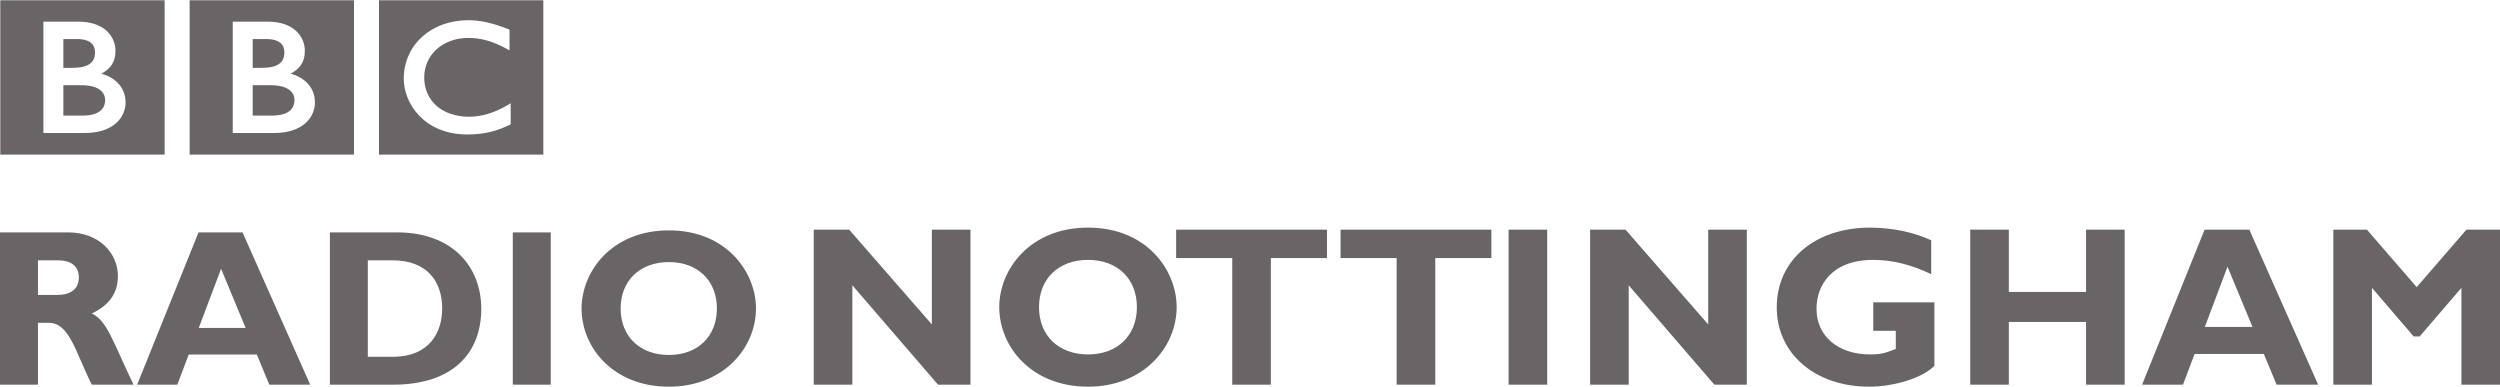 <?xml version="1.0" encoding="UTF-8" standalone="no"?>
<!-- Created with Inkscape (http://www.inkscape.org/) -->

<svg
   xmlns:dc="http://purl.org/dc/elements/1.1/"
   xmlns:cc="http://creativecommons.org/ns#"
   xmlns:rdf="http://www.w3.org/1999/02/22-rdf-syntax-ns#"
   xmlns:svg="http://www.w3.org/2000/svg"
   xmlns="http://www.w3.org/2000/svg"
   version="1.1"
   width="376.837"
   height="58.287"
   id="svg4037"
   xml:space="preserve"><defs
     id="defs4041"><clipPath
       id="clipPath4053"><path
         d="m 0,0 3014.73,0 0,466 L 0,466 0,0 z"
         id="path4055" /></clipPath></defs><g
     transform="matrix(1.25,0,0,-1.25,0,58.288)"
     id="g4045"><g
       transform="scale(0.1,0.1)"
       id="g4047"><g
         id="g4049"><g
           clip-path="url(#clipPath4053)"
           id="g4051"><path
             d="m 615.824,341.836 -3.172,-1.941 c -15.347,-9.368 -32.039,-14.391 -47.199,-14.387 -32.445,0.121 -53.82,19.351 -53.91,47.344 0.039,27.375 22.359,47.636 53.09,47.714 15.648,-0.015 29.832,-4.062 46.676,-13.289 l 3.093,-1.707 0,24.996 -1.32,0.52 c -19,7.504 -33.711,10.844 -48.242,10.832 -22.469,0.012 -41.957,-7.41 -55.848,-20.004 -13.887,-12.586 -22.133,-30.371 -22.121,-50.781 0.008,-14.223 5.883,-30.899 18.441,-44.121 12.536,-13.231 31.836,-22.879 58.309,-22.867 0.031,0 0.063,0 0.09,0 21.957,0 37.187,4.898 50.945,11.671 l 1.168,0.571 0,25.449 z m 39.364,124.512 0,-186.485 -198.168,0 0,186.485 198.168,0"
             id="path4057"
             style="fill:#696566;fill-opacity:1;fill-rule:nonzero;stroke:none" /><path
             d="m 379.766,342.703 c 0.058,16.949 -11.231,29.82 -29.282,34.774 4.868,2.488 8.727,5.531 11.547,9.246 3.781,4.976 5.582,11.082 5.563,18.191 0.019,8.734 -3.418,17.641 -10.801,24.305 -7.379,6.66 -18.59,10.988 -33.879,10.98 l -42.246,0 0,-134.304 49.574,0 c 17.688,0 30.106,4.785 38.098,11.89 8,7.078 11.433,16.367 11.426,24.918 z m 47.082,123.645 0,-186.485 -198.164,0 0,186.485 198.164,0"
             id="path4059"
             style="fill:#696566;fill-opacity:1;fill-rule:nonzero;stroke:none" /><path
             d="m 355.105,345.387 c -0.015,-4.438 -1.378,-8.899 -5.355,-12.383 -3.957,-3.488 -10.812,-6.133 -22.168,-6.133 l -22.859,0 0,36.656 21.839,0 c 10.192,0 17.418,-2.066 21.946,-5.293 4.515,-3.25 6.558,-7.511 6.597,-12.847"
             id="path4061"
             style="fill:#696566;fill-opacity:1;fill-rule:nonzero;stroke:none" /><path
             d="m 336.586,389.281 c 4.258,3.074 6.309,7.399 6.34,13.914 -0.02,4.461 -1.293,8.289 -4.508,11.141 -3.223,2.855 -8.695,4.887 -17.523,4.887 l -16.172,0 0,-34.731 11.101,0 c 9.602,-0.008 16.485,1.711 20.762,4.789"
             id="path4063"
             style="fill:#696566;fill-opacity:1;fill-rule:nonzero;stroke:none" /><path
             d="m 151.438,342.703 c 0.054,16.949 -11.239,29.82 -29.286,34.774 4.868,2.488 8.715,5.531 11.543,9.246 3.782,4.976 5.578,11.082 5.567,18.191 0.011,8.734 -3.422,17.641 -10.793,24.305 -7.383,6.66 -18.598,10.988 -33.887,10.98 l -42.246,0 0,-134.304 49.543,0 c 0.019,0 0.031,0 0.031,0 17.695,0 30.102,4.785 38.094,11.89 7.992,7.078 11.441,16.367 11.434,24.918 z m 47.082,123.645 0,-186.485 -198.165,0 0,186.485 198.165,0"
             id="path4065"
             style="fill:#696566;fill-opacity:1;fill-rule:nonzero;stroke:none" /><path
             d="m 108.254,389.281 c 4.246,3.074 6.312,7.399 6.348,13.914 -0.012,4.461 -1.301,8.289 -4.52,11.141 -3.227,2.855 -8.695,4.887 -17.527,4.887 l -16.156,0 0,-34.731 11.09,0 c 9.601,-0.008 16.489,1.711 20.766,4.789"
             id="path4067"
             style="fill:#696566;fill-opacity:1;fill-rule:nonzero;stroke:none" /><path
             d="m 120.176,358.234 c -4.531,3.227 -11.762,5.293 -21.938,5.293 l -21.84,0 0,-36.656 22.855,0 c 11.351,0 18.195,2.645 22.172,6.133 3.961,3.484 5.332,7.945 5.351,12.383 -0.043,5.336 -2.082,9.597 -6.601,12.847"
             id="path4069"
             style="fill:#696566;fill-opacity:1;fill-rule:nonzero;stroke:none" /><path
             d="m 1170.26,2.48 -39.16,0 -103.26,119.77 0,-119.77 -46.563,0 0,186.872 42.733,0 99.69,-114.274 0,114.274 46.56,0 0,-186.872"
             id="path4071"
             style="fill:#696566;fill-opacity:1;fill-rule:nonzero;stroke:none" /><path
             d="m 1312.08,152.914 c -35.61,0 -59.16,-22.723 -59.16,-56.961 0,-34.312 23.55,-57.047 59.16,-57.047 35.33,0 58.88,22.734 58.88,57.047 0,34.238 -23.55,56.961 -58.88,56.961 z m 0,-152.894 c -68.48,0 -107.09,48.203 -107.09,95.934 0,45.184 36.69,95.867 107.09,95.867 70.39,0 106.81,-50.957 106.81,-95.867 0,-48.004 -39.71,-95.934 -106.81,-95.934"
             id="path4073"
             style="fill:#696566;fill-opacity:1;fill-rule:nonzero;stroke:none" /><path
             d="m 1600.16,155.113 -67.66,0 0,-152.633 -46.56,0 0,152.633 -67.65,0 0,34.239 181.87,0 0,-34.239"
             id="path4075"
             style="fill:#696566;fill-opacity:1;fill-rule:nonzero;stroke:none" /><path
             d="m 1798.4,155.113 -67.64,0 0,-152.633 -46.57,0 0,152.633 -67.64,0 0,34.239 181.85,0 0,-34.239"
             id="path4077"
             style="fill:#696566;fill-opacity:1;fill-rule:nonzero;stroke:none" /><path
             d="m 1819.17,2.48 46.566,0 0,186.871 -46.566,0 0,-186.871 z"
             id="path4079"
             style="fill:#696566;fill-opacity:1;fill-rule:nonzero;stroke:none" /><path
             d="m 2106.45,2.48 -39.16,0 -103.26,119.77 0,-119.77 -46.56,0 0,186.872 42.73,0 99.69,-114.274 0,114.274 46.56,0 0,-186.872"
             id="path4081"
             style="fill:#696566;fill-opacity:1;fill-rule:nonzero;stroke:none" /><path
             d="m 2328.79,135.668 c -23.82,11.504 -46.83,17.246 -69.84,17.246 -50.66,0 -68.46,-31.211 -68.46,-58.887 0,-33.207 26.02,-55.121 64.63,-55.121 11.51,0 17.27,1.113 30.96,6.582 l 0,21.914 -27.13,0 0,34.301 73.69,0 0,-76.488 c -13.96,-14.512 -48.47,-25.195 -78.61,-25.195 -65.2,0 -111.49,39.727 -111.49,95.66 0,56.961 46.02,96.14 112.58,96.14 27.95,0 55.06,-6.308 73.67,-15.34 l 0,-40.812"
             id="path4083"
             style="fill:#696566;fill-opacity:1;fill-rule:nonzero;stroke:none" /><path
             d="m 2562.09,2.48 -46.56,0 0,75.605 -93.12,0 0,-75.605 -46.57,0 0,186.872 46.57,0 0,-75.051 93.12,0 0,75.051 46.56,0 0,-186.872"
             id="path4085"
             style="fill:#696566;fill-opacity:1;fill-rule:nonzero;stroke:none" /><path
             d="m 2686.12,144.711 -27.38,-72.66 57.51,0 -30.13,72.66 z M 2795.4,2.48 l -50.12,0 -15.33,36.992 -83.54,0 -13.98,-36.992 -49.3,0 75.33,186.872 53.95,0 82.99,-186.872"
             id="path4087"
             style="fill:#696566;fill-opacity:1;fill-rule:nonzero;stroke:none" /><path
             d="m 2974.2,189.352 40.53,0 0,-186.872 -46.56,0 0,116.754 -50.39,-58.687 -7.13,0 -50.39,58.687 0,-116.754 -46.56,0 0,186.872 40.52,0 60,-69.297 59.98,69.297"
             id="path4089"
             style="fill:#696566;fill-opacity:1;fill-rule:nonzero;stroke:none" /><path
             d="m 45.781,110.68 24.23,0 c 12.649,0 25.035,5.375 25.035,20.996 0,13.738 -8.887,20.726 -26.117,20.726 l -23.148,0 0,-41.722 z m 36.348,75.394 c 37.699,0 60.051,-25.32 60.051,-52.781 0,-20.195 -10.504,-35.27 -31.504,-44.969 18.851,-9.418 24.496,-32.043 50.347,-85.902 l -50.347,0 C 91.019,41.73 83.746,77.023 58.969,77.023 l -13.188,0 0,-74.602 -45.781,0 0,183.652 82.129,0"
             id="path4091"
             style="fill:#696566;fill-opacity:1;fill-rule:nonzero;stroke:none" /><path
             d="m 266.605,142.184 -26.925,-71.356 56.55,0 -29.625,71.356 z m 107.45,-139.762 -49.285,0 -15.082,36.359 -82.129,0 -13.731,-36.359 -48.461,0 74.047,183.652 53.047,0 81.594,-183.652"
             id="path4093"
             style="fill:#696566;fill-opacity:1;fill-rule:nonzero;stroke:none" /><path
             d="m 443.555,36.074 29.879,0 c 46.074,0 59.785,31.25 59.785,58.172 0,31.508 -16.946,58.156 -60.293,58.156 l -29.371,0 0,-116.328 z m 35.269,150 c 67.067,0 101.528,-41.726 101.528,-92.094 0,-52.77 -33.399,-91.559 -106.622,-91.559 l -75.941,0 0,183.652 81.035,0"
             id="path4095"
             style="fill:#696566;fill-opacity:1;fill-rule:nonzero;stroke:none" /><path
             d="m 618.367,2.422 45.777,0 0,183.652 -45.777,0 0,-183.652 z"
             id="path4097"
             style="fill:#696566;fill-opacity:1;fill-rule:nonzero;stroke:none" /><path
             d="m 806.594,150.27 c -35,0 -58.18,-22.356 -58.18,-56.024 0,-33.648 23.18,-56.004 58.18,-56.004 34.73,0 57.886,22.355 57.886,56.004 0,33.668 -23.156,56.024 -57.886,56.024 z m 0,-150.27 c -67.336,0 -105.289,47.395 -105.289,94.246 0,44.438 36.09,94.25 105.289,94.25 69.191,0 105.023,-50.098 105.023,-94.25 C 911.617,47.117 872.562,0 806.594,0"
             id="path4099"
             style="fill:#696566;fill-opacity:1;fill-rule:nonzero;stroke:none" /></g></g></g></g></svg>